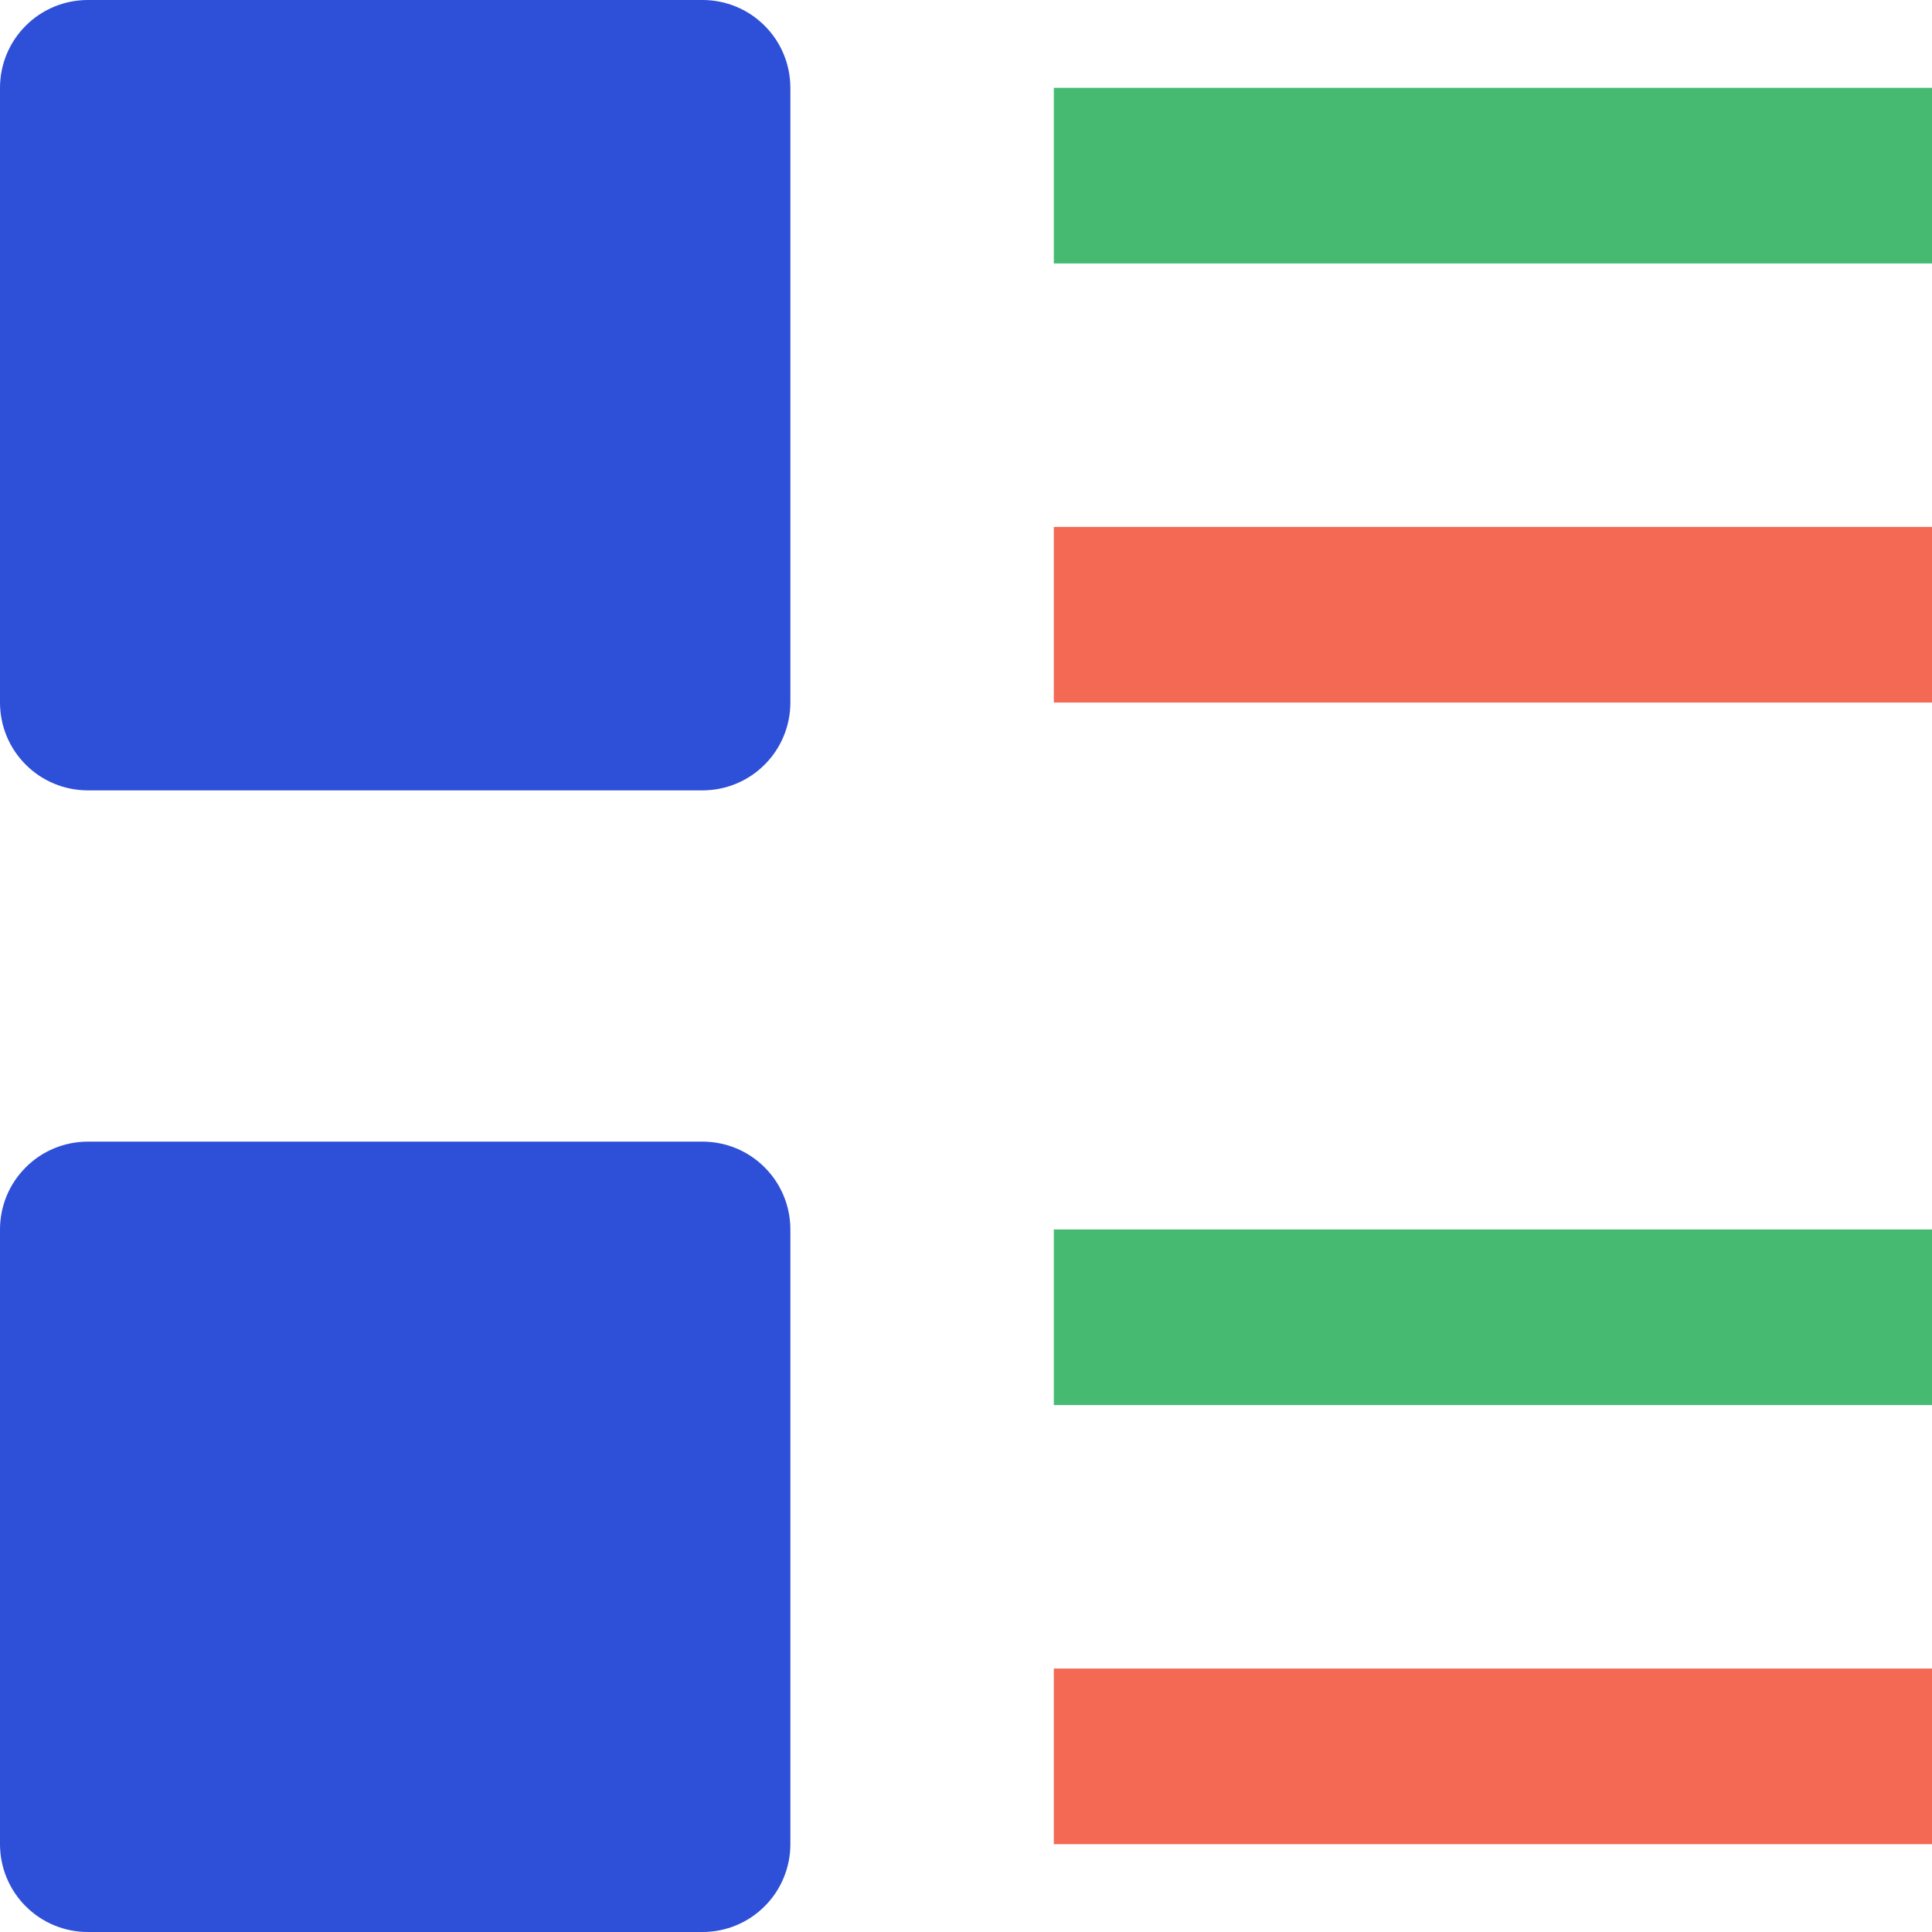 <svg width="22" height="22" viewBox="0 0 22 22" fill="none" xmlns="http://www.w3.org/2000/svg">
<path d="M8 9H1C0.735 9 0.48 8.895 0.293 8.707C0.105 8.52 0 8.265 0 8V1C0 0.735 0.105 0.48 0.293 0.293C0.48 0.105 0.735 0 1 0H8C8.265 0 8.52 0.105 8.707 0.293C8.895 0.48 9 0.735 9 1V8C9 8.265 8.895 8.52 8.707 8.707C8.52 8.895 8.265 9 8 9Z" fill="#2E4FD7"/>
<path d="M8 22H1C0.735 22 0.48 21.895 0.293 21.707C0.105 21.52 0 21.265 0 21V14C0 13.735 0.105 13.48 0.293 13.293C0.48 13.105 0.735 13 1 13H8C8.265 13 8.52 13.105 8.707 13.293C8.895 13.48 9 13.735 9 14V21C9 21.265 8.895 21.52 8.707 21.707C8.52 21.895 8.265 22 8 22Z" fill="#2E4FD7"/>
<path d="M12 1H22V3H12V1Z" fill="#46BA71"/>
<path d="M22 14H12V16H22V14Z" fill="#46BA71"/>
<path d="M22 19H12V21H22V19Z" fill="#F46953"/>
<path d="M22 6H12V8H22V6Z" fill="#F46953"/>
</svg>
